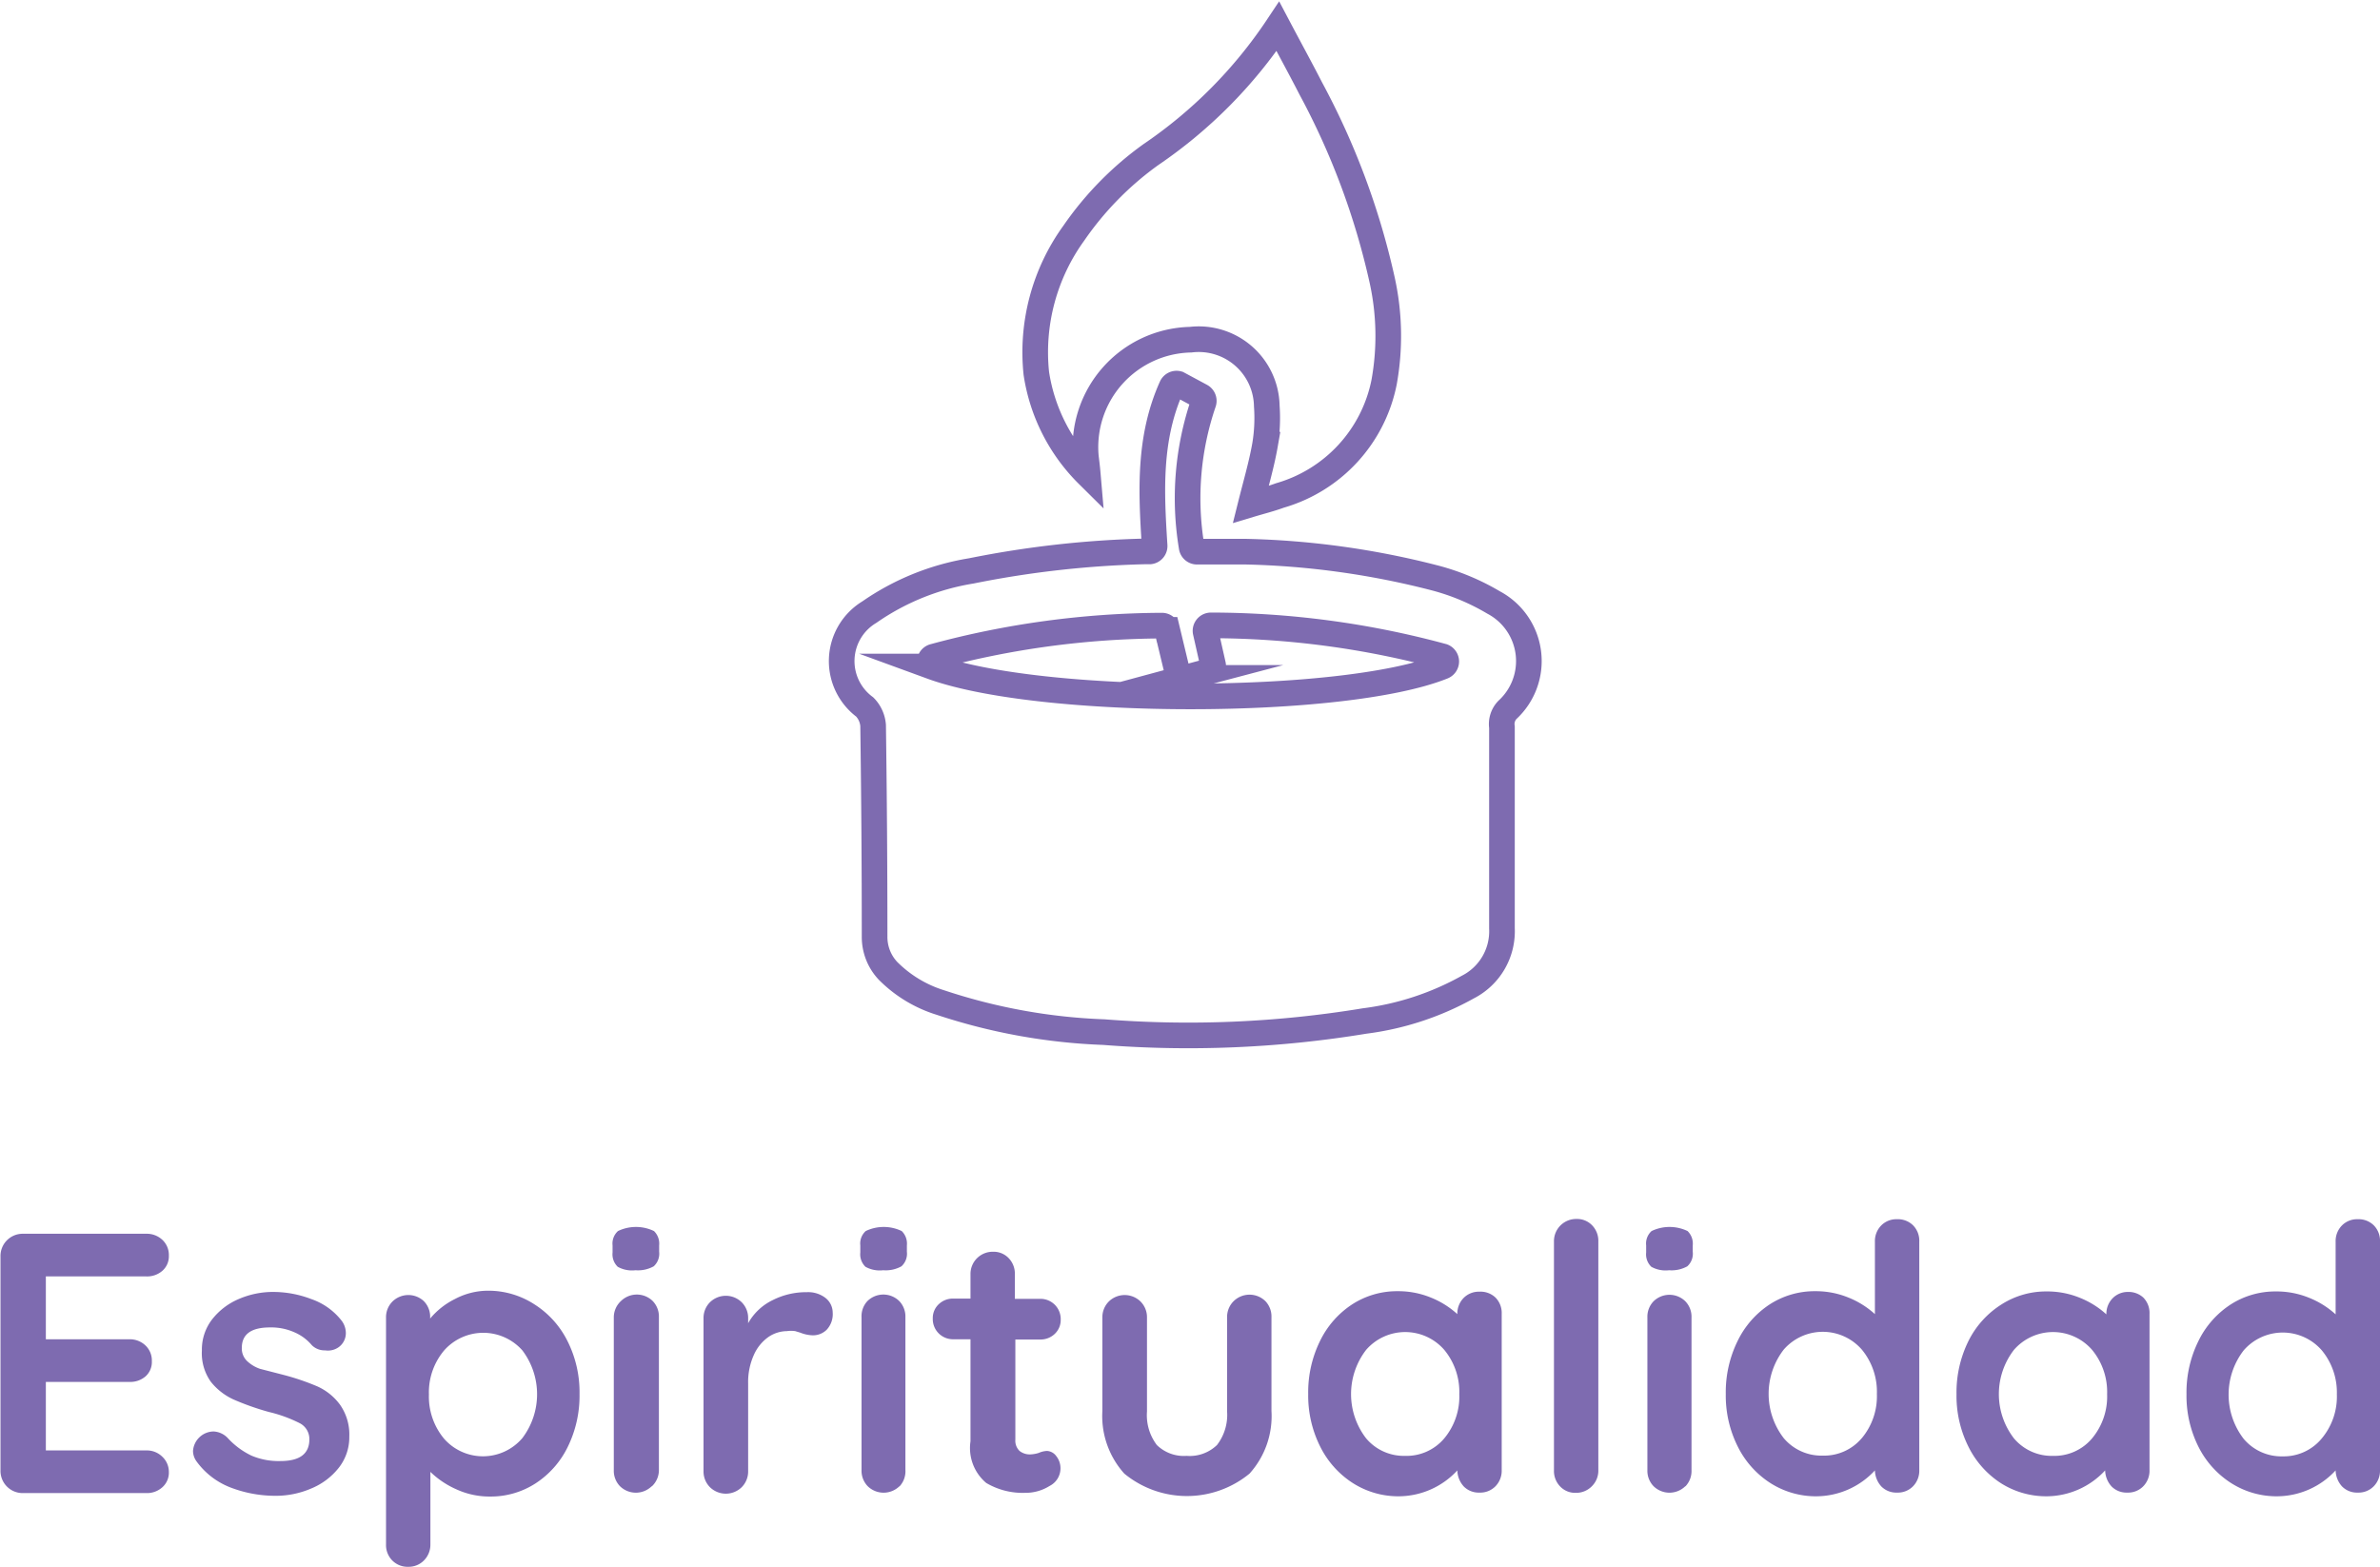 <svg id="Layer_1" data-name="Layer 1" xmlns="http://www.w3.org/2000/svg" viewBox="0 0 96.55 63.55"><defs><style>.cls-1{fill:#7e6bb0;}.cls-2{fill:none;stroke:#7e6bb0;stroke-miterlimit:10;stroke-width:1.04px;}</style></defs><title>Espiritualidad</title><path class="cls-1" d="M177.4,93.32a0.84,0.84,0,0,1,.26.61,0.79,0.79,0,0,1-.26.62,0.93,0.93,0,0,1-.65.24h-5a0.9,0.9,0,0,1-.92-0.92V85.19a0.9,0.9,0,0,1,.92-0.92h5a0.92,0.92,0,0,1,.65.25,0.84,0.84,0,0,1,.26.64,0.78,0.78,0,0,1-.26.61,0.94,0.94,0,0,1-.66.23h-4.07v2.55h3.39a0.92,0.92,0,0,1,.65.25,0.84,0.84,0,0,1,.26.64,0.78,0.78,0,0,1-.25.61,0.94,0.94,0,0,1-.66.23h-3.39v2.78h4.07A0.89,0.89,0,0,1,177.4,93.32Z" transform="translate(-170.81 -34.22)"/><path class="cls-1" d="M178.64,93.08a0.85,0.85,0,0,1,.83-0.79,0.85,0.85,0,0,1,.6.29,3.16,3.16,0,0,0,.94.69,2.81,2.81,0,0,0,1.18.22q1.17,0,1.17-.88a0.72,0.72,0,0,0-.4-0.66,5.61,5.61,0,0,0-1.24-.45A10.75,10.75,0,0,1,180.3,91a2.5,2.5,0,0,1-.94-0.73A2,2,0,0,1,179,89a2,2,0,0,1,.41-1.25,2.72,2.72,0,0,1,1.08-.83,3.5,3.5,0,0,1,1.42-.29,4.34,4.34,0,0,1,1.53.29,2.66,2.66,0,0,1,1.2.84,0.84,0.84,0,0,1,.2.54,0.7,0.7,0,0,1-.29.57A0.75,0.75,0,0,1,184,89a0.73,0.73,0,0,1-.54-0.21,1.9,1.9,0,0,0-.7-0.52,2.31,2.31,0,0,0-1-.2q-1.14,0-1.14.83a0.7,0.7,0,0,0,.21.53,1.44,1.44,0,0,0,.53.32L182.33,90a9.83,9.83,0,0,1,1.35.46,2.32,2.32,0,0,1,.92.74,2.1,2.1,0,0,1,.38,1.3,2,2,0,0,1-.44,1.28,2.76,2.76,0,0,1-1.12.83,3.61,3.61,0,0,1-1.4.29,5.08,5.08,0,0,1-1.84-.33,3.06,3.06,0,0,1-1.4-1.07A0.73,0.73,0,0,1,178.64,93.08Z" transform="translate(-170.81 -34.22)"/><path class="cls-1" d="M192.5,87.14a3.73,3.73,0,0,1,1.33,1.48,4.61,4.61,0,0,1,.49,2.15,4.71,4.71,0,0,1-.48,2.15,3.69,3.69,0,0,1-1.31,1.48,3.34,3.34,0,0,1-1.84.53,3.22,3.22,0,0,1-1.36-.29,3.59,3.59,0,0,1-1.06-.71v2.94a0.9,0.9,0,0,1-.26.65,0.86,0.86,0,0,1-.64.26,0.87,0.87,0,0,1-.64-0.25,0.89,0.89,0,0,1-.26-0.66v-9.2a0.9,0.9,0,0,1,.26-0.65A0.92,0.92,0,0,1,188,87a0.9,0.9,0,0,1,.26.65v0.06a3.1,3.1,0,0,1,1-.79,2.88,2.88,0,0,1,1.35-.34A3.43,3.43,0,0,1,192.5,87.14ZM192,92.56A2.95,2.95,0,0,0,192,89a2.12,2.12,0,0,0-3.17,0,2.64,2.64,0,0,0-.62,1.79,2.67,2.67,0,0,0,.62,1.8A2.1,2.1,0,0,0,192,92.56Z" transform="translate(-170.81 -34.22)"/><path class="cls-1" d="M195.87,85.61a0.7,0.7,0,0,1-.21-0.58V84.74a0.68,0.68,0,0,1,.22-0.58,1.69,1.69,0,0,1,1.46,0,0.71,0.71,0,0,1,.21.58V85a0.69,0.69,0,0,1-.22.59,1.31,1.31,0,0,1-.74.16A1.19,1.19,0,0,1,195.87,85.61Zm1.38,8.9a0.92,0.92,0,0,1-1.29,0,0.9,0.9,0,0,1-.25-0.65v-6.2A0.9,0.9,0,0,1,196,87a0.92,0.92,0,0,1,1.29,0,0.9,0.9,0,0,1,.25.65v6.2A0.9,0.9,0,0,1,197.25,94.52Z" transform="translate(-170.81 -34.22)"/><path class="cls-1" d="M204.28,86.86a0.76,0.76,0,0,1,.31.6,0.93,0.93,0,0,1-.24.7,0.79,0.79,0,0,1-.57.23,1.49,1.49,0,0,1-.51-0.11l-0.2-.06a1.22,1.22,0,0,0-.34,0,1.34,1.34,0,0,0-.75.24,1.76,1.76,0,0,0-.59.73,2.68,2.68,0,0,0-.23,1.16v3.55a0.9,0.9,0,0,1-.26.65,0.92,0.92,0,0,1-1.29,0,0.9,0.9,0,0,1-.26-0.65v-6.2a0.9,0.9,0,0,1,.26-0.65,0.92,0.92,0,0,1,1.29,0,0.9,0.9,0,0,1,.26.65v0.2a2.27,2.27,0,0,1,1-.94,3,3,0,0,1,1.38-.32A1.15,1.15,0,0,1,204.28,86.86Z" transform="translate(-170.81 -34.22)"/><path class="cls-1" d="M205.92,85.61a0.7,0.7,0,0,1-.21-0.58V84.74a0.68,0.68,0,0,1,.22-0.58,1.69,1.69,0,0,1,1.46,0,0.71,0.71,0,0,1,.21.58V85a0.69,0.69,0,0,1-.22.59,1.31,1.31,0,0,1-.74.16A1.19,1.19,0,0,1,205.92,85.61Zm1.38,8.9a0.92,0.92,0,0,1-1.29,0,0.9,0.9,0,0,1-.25-0.65v-6.2A0.9,0.9,0,0,1,206,87a0.92,0.92,0,0,1,1.29,0,0.9,0.9,0,0,1,.25.65v6.2A0.9,0.9,0,0,1,207.3,94.52Z" transform="translate(-170.81 -34.22)"/><path class="cls-1" d="M213.66,93.29a0.79,0.79,0,0,1,.17.53,0.8,0.8,0,0,1-.44.68,1.84,1.84,0,0,1-1,.28,2.91,2.91,0,0,1-1.57-.4,1.85,1.85,0,0,1-.64-1.69V88.55h-0.69a0.82,0.82,0,0,1-.84-0.84,0.77,0.77,0,0,1,.24-0.58,0.83,0.83,0,0,1,.6-0.23h0.69v-1A0.9,0.9,0,0,1,211.1,85a0.84,0.84,0,0,1,.63.26,0.9,0.9,0,0,1,.25.65v1H213a0.82,0.82,0,0,1,.84.84,0.77,0.77,0,0,1-.24.58,0.83,0.83,0,0,1-.6.23H212v4.06a0.58,0.58,0,0,0,.17.46,0.67,0.67,0,0,0,.45.14,1.3,1.3,0,0,0,.33-0.06,0.9,0.9,0,0,1,.34-0.08A0.5,0.5,0,0,1,213.66,93.29Z" transform="translate(-170.81 -34.22)"/><path class="cls-1" d="M222.14,87a0.9,0.9,0,0,1,.25.65v3.81A3.48,3.48,0,0,1,221.5,94a4,4,0,0,1-5.08,0,3.49,3.49,0,0,1-.89-2.54V87.67a0.9,0.9,0,0,1,.26-0.65,0.92,0.92,0,0,1,1.29,0,0.9,0.9,0,0,1,.26.65v3.81a2,2,0,0,0,.4,1.36,1.57,1.57,0,0,0,1.21.44,1.59,1.59,0,0,0,1.23-.44,2,2,0,0,0,.41-1.36V87.67a0.9,0.9,0,0,1,.25-0.65A0.92,0.92,0,0,1,222.14,87Z" transform="translate(-170.81 -34.22)"/><path class="cls-1" d="M231.48,86.86a0.89,0.89,0,0,1,.25.66v6.34a0.9,0.9,0,0,1-.25.65,0.86,0.86,0,0,1-.65.26,0.85,0.85,0,0,1-.64-0.25,1,1,0,0,1-.26-0.65,3.25,3.25,0,0,1-2.36,1.05,3.43,3.43,0,0,1-1.87-.53,3.73,3.73,0,0,1-1.33-1.48,4.61,4.61,0,0,1-.49-2.14,4.71,4.71,0,0,1,.48-2.15,3.7,3.7,0,0,1,1.31-1.49,3.35,3.35,0,0,1,1.84-.53,3.48,3.48,0,0,1,1.35.26,3.55,3.55,0,0,1,1.07.67h0a0.9,0.9,0,0,1,.25-0.65,0.86,0.86,0,0,1,.64-0.26A0.88,0.88,0,0,1,231.48,86.86Zm-2.08,5.71a2.65,2.65,0,0,0,.61-1.79,2.68,2.68,0,0,0-.61-1.8,2.1,2.1,0,0,0-3.17,0,2.94,2.94,0,0,0,0,3.59,2,2,0,0,0,1.58.71A2,2,0,0,0,229.4,92.57Z" transform="translate(-170.81 -34.22)"/><path class="cls-1" d="M235.38,94.52a0.89,0.89,0,0,1-.65.26,0.84,0.84,0,0,1-.63-0.26,0.9,0.9,0,0,1-.25-0.65V84.59a0.9,0.9,0,0,1,.92-0.92,0.84,0.84,0,0,1,.63.26,0.9,0.9,0,0,1,.25.65v9.27A0.89,0.89,0,0,1,235.38,94.52Z" transform="translate(-170.81 -34.22)"/><path class="cls-1" d="M237.8,85.61a0.7,0.7,0,0,1-.21-0.58V84.74a0.68,0.68,0,0,1,.22-0.58,1.69,1.69,0,0,1,1.46,0,0.71,0.71,0,0,1,.21.58V85a0.69,0.69,0,0,1-.22.59,1.31,1.31,0,0,1-.74.16A1.19,1.19,0,0,1,237.8,85.61Zm1.38,8.9a0.92,0.92,0,0,1-1.29,0,0.9,0.9,0,0,1-.25-0.65v-6.2a0.9,0.9,0,0,1,.25-0.65,0.92,0.92,0,0,1,1.29,0,0.9,0.9,0,0,1,.25.65v6.2A0.9,0.9,0,0,1,239.18,94.52Z" transform="translate(-170.81 -34.22)"/><path class="cls-1" d="M248.42,83.93a0.89,0.89,0,0,1,.25.66v9.27a0.9,0.9,0,0,1-.25.65,0.86,0.86,0,0,1-.65.26,0.85,0.85,0,0,1-.64-0.25,1,1,0,0,1-.26-0.65,3.25,3.25,0,0,1-2.36,1.05,3.43,3.43,0,0,1-1.87-.53,3.73,3.73,0,0,1-1.33-1.48,4.61,4.61,0,0,1-.49-2.14,4.71,4.71,0,0,1,.48-2.15,3.7,3.7,0,0,1,1.31-1.49,3.35,3.35,0,0,1,1.84-.53,3.48,3.48,0,0,1,1.35.26,3.55,3.55,0,0,1,1.07.67V84.59a0.9,0.9,0,0,1,.25-0.65,0.86,0.86,0,0,1,.64-0.26A0.88,0.88,0,0,1,248.42,83.93Zm-2.08,8.63a2.65,2.65,0,0,0,.61-1.79,2.68,2.68,0,0,0-.61-1.8,2.1,2.1,0,0,0-3.17,0,2.94,2.94,0,0,0,0,3.59,2,2,0,0,0,1.58.71A2,2,0,0,0,246.33,92.57Z" transform="translate(-170.81 -34.22)"/><path class="cls-1" d="M257.76,86.86a0.89,0.89,0,0,1,.25.66v6.34a0.9,0.9,0,0,1-.25.65,0.86,0.86,0,0,1-.65.26,0.85,0.85,0,0,1-.64-0.25,1,1,0,0,1-.26-0.65,3.25,3.25,0,0,1-2.36,1.05A3.43,3.43,0,0,1,252,94.4a3.73,3.73,0,0,1-1.33-1.48,4.61,4.61,0,0,1-.49-2.14,4.71,4.71,0,0,1,.48-2.15A3.7,3.7,0,0,1,252,87.14a3.35,3.35,0,0,1,1.84-.53,3.48,3.48,0,0,1,1.35.26,3.55,3.55,0,0,1,1.07.67h0a0.9,0.9,0,0,1,.25-0.65,0.86,0.86,0,0,1,.64-0.26A0.88,0.88,0,0,1,257.76,86.86Zm-2.08,5.71a2.65,2.65,0,0,0,.61-1.79,2.68,2.68,0,0,0-.61-1.8,2.1,2.1,0,0,0-3.17,0,2.94,2.94,0,0,0,0,3.59,2,2,0,0,0,1.58.71A2,2,0,0,0,255.68,92.57Z" transform="translate(-170.81 -34.22)"/><path class="cls-1" d="M267.11,83.93a0.89,0.89,0,0,1,.25.66v9.27a0.9,0.9,0,0,1-.25.65,0.86,0.86,0,0,1-.65.26,0.85,0.85,0,0,1-.64-0.25,1,1,0,0,1-.26-0.65,3.25,3.25,0,0,1-2.36,1.05,3.43,3.43,0,0,1-1.87-.53A3.73,3.73,0,0,1,260,92.92a4.61,4.61,0,0,1-.49-2.14,4.71,4.71,0,0,1,.48-2.15,3.7,3.7,0,0,1,1.31-1.49,3.35,3.35,0,0,1,1.84-.53,3.48,3.48,0,0,1,1.35.26,3.55,3.55,0,0,1,1.07.67V84.59a0.9,0.9,0,0,1,.25-0.65,0.86,0.86,0,0,1,.64-0.26A0.88,0.88,0,0,1,267.11,83.93ZM265,92.57a2.65,2.65,0,0,0,.61-1.79A2.68,2.68,0,0,0,265,89a2.1,2.1,0,0,0-3.17,0,2.94,2.94,0,0,0,0,3.59,2,2,0,0,0,1.58.71A2,2,0,0,0,265,92.57Z" transform="translate(-170.81 -34.22)"/><path class="cls-2" d="M218.6,49.79l0.93,0.5a0.22,0.22,0,0,1,.1.27,12,12,0,0,0-.48,5.84,0.22,0.22,0,0,0,.22.2c0.69,0,1.37,0,2,0A33.57,33.57,0,0,1,229,57.66a9.27,9.27,0,0,1,2.4,1,2.69,2.69,0,0,1,.56,4.36,0.83,0.83,0,0,0-.22.7c0,2.72,0,5.44,0,8.16a2.54,2.54,0,0,1-1.38,2.38,11.58,11.58,0,0,1-4.2,1.38,43.94,43.94,0,0,1-10.57.45,23.74,23.74,0,0,1-6.63-1.2,5.14,5.14,0,0,1-2.12-1.28,2,2,0,0,1-.55-1.38q0-4.29-.06-8.58a1.2,1.2,0,0,0-.34-0.75,2.32,2.32,0,0,1,.19-3.85,10.06,10.06,0,0,1,4.13-1.67,40.57,40.57,0,0,1,7-.79h0.24a0.22,0.22,0,0,0,.2-0.23c-0.14-2.19-.25-4.36.69-6.45A0.22,0.22,0,0,1,218.6,49.79Zm-10,11.47c4.43,1.62,16.73,1.61,20.74,0a0.22,0.22,0,0,0,0-.41,36,36,0,0,0-9.41-1.26,0.22,0.22,0,0,0-.21.27l0.3,1.33a0.22,0.22,0,0,1-.16.26l-1,.27a0.22,0.22,0,0,1-.27-0.16l-0.43-1.79a0.22,0.22,0,0,0-.21-0.17,35.93,35.93,0,0,0-9.27,1.26A0.22,0.22,0,0,0,208.64,61.26Z" transform="translate(-170.81 -34.22)"/><path class="cls-2" d="M214.94,53.48a7.33,7.33,0,0,1-2.09-4.12,8.24,8.24,0,0,1,1.52-5.68,13,13,0,0,1,3.13-3.19,19,19,0,0,0,5.15-5.2c0.47,0.89.91,1.69,1.33,2.51a30.09,30.09,0,0,1,2.9,7.78,10.52,10.52,0,0,1,.08,4.14,6,6,0,0,1-4.23,4.6c-0.38.14-.78,0.24-1.18,0.36,0.21-.84.44-1.62,0.58-2.42a6.75,6.75,0,0,0,.07-1.57A2.76,2.76,0,0,0,219.11,48a4.36,4.36,0,0,0-4.25,4.74C214.88,52.92,214.91,53.13,214.94,53.48Z" transform="translate(-170.81 -34.22)"/></svg>
